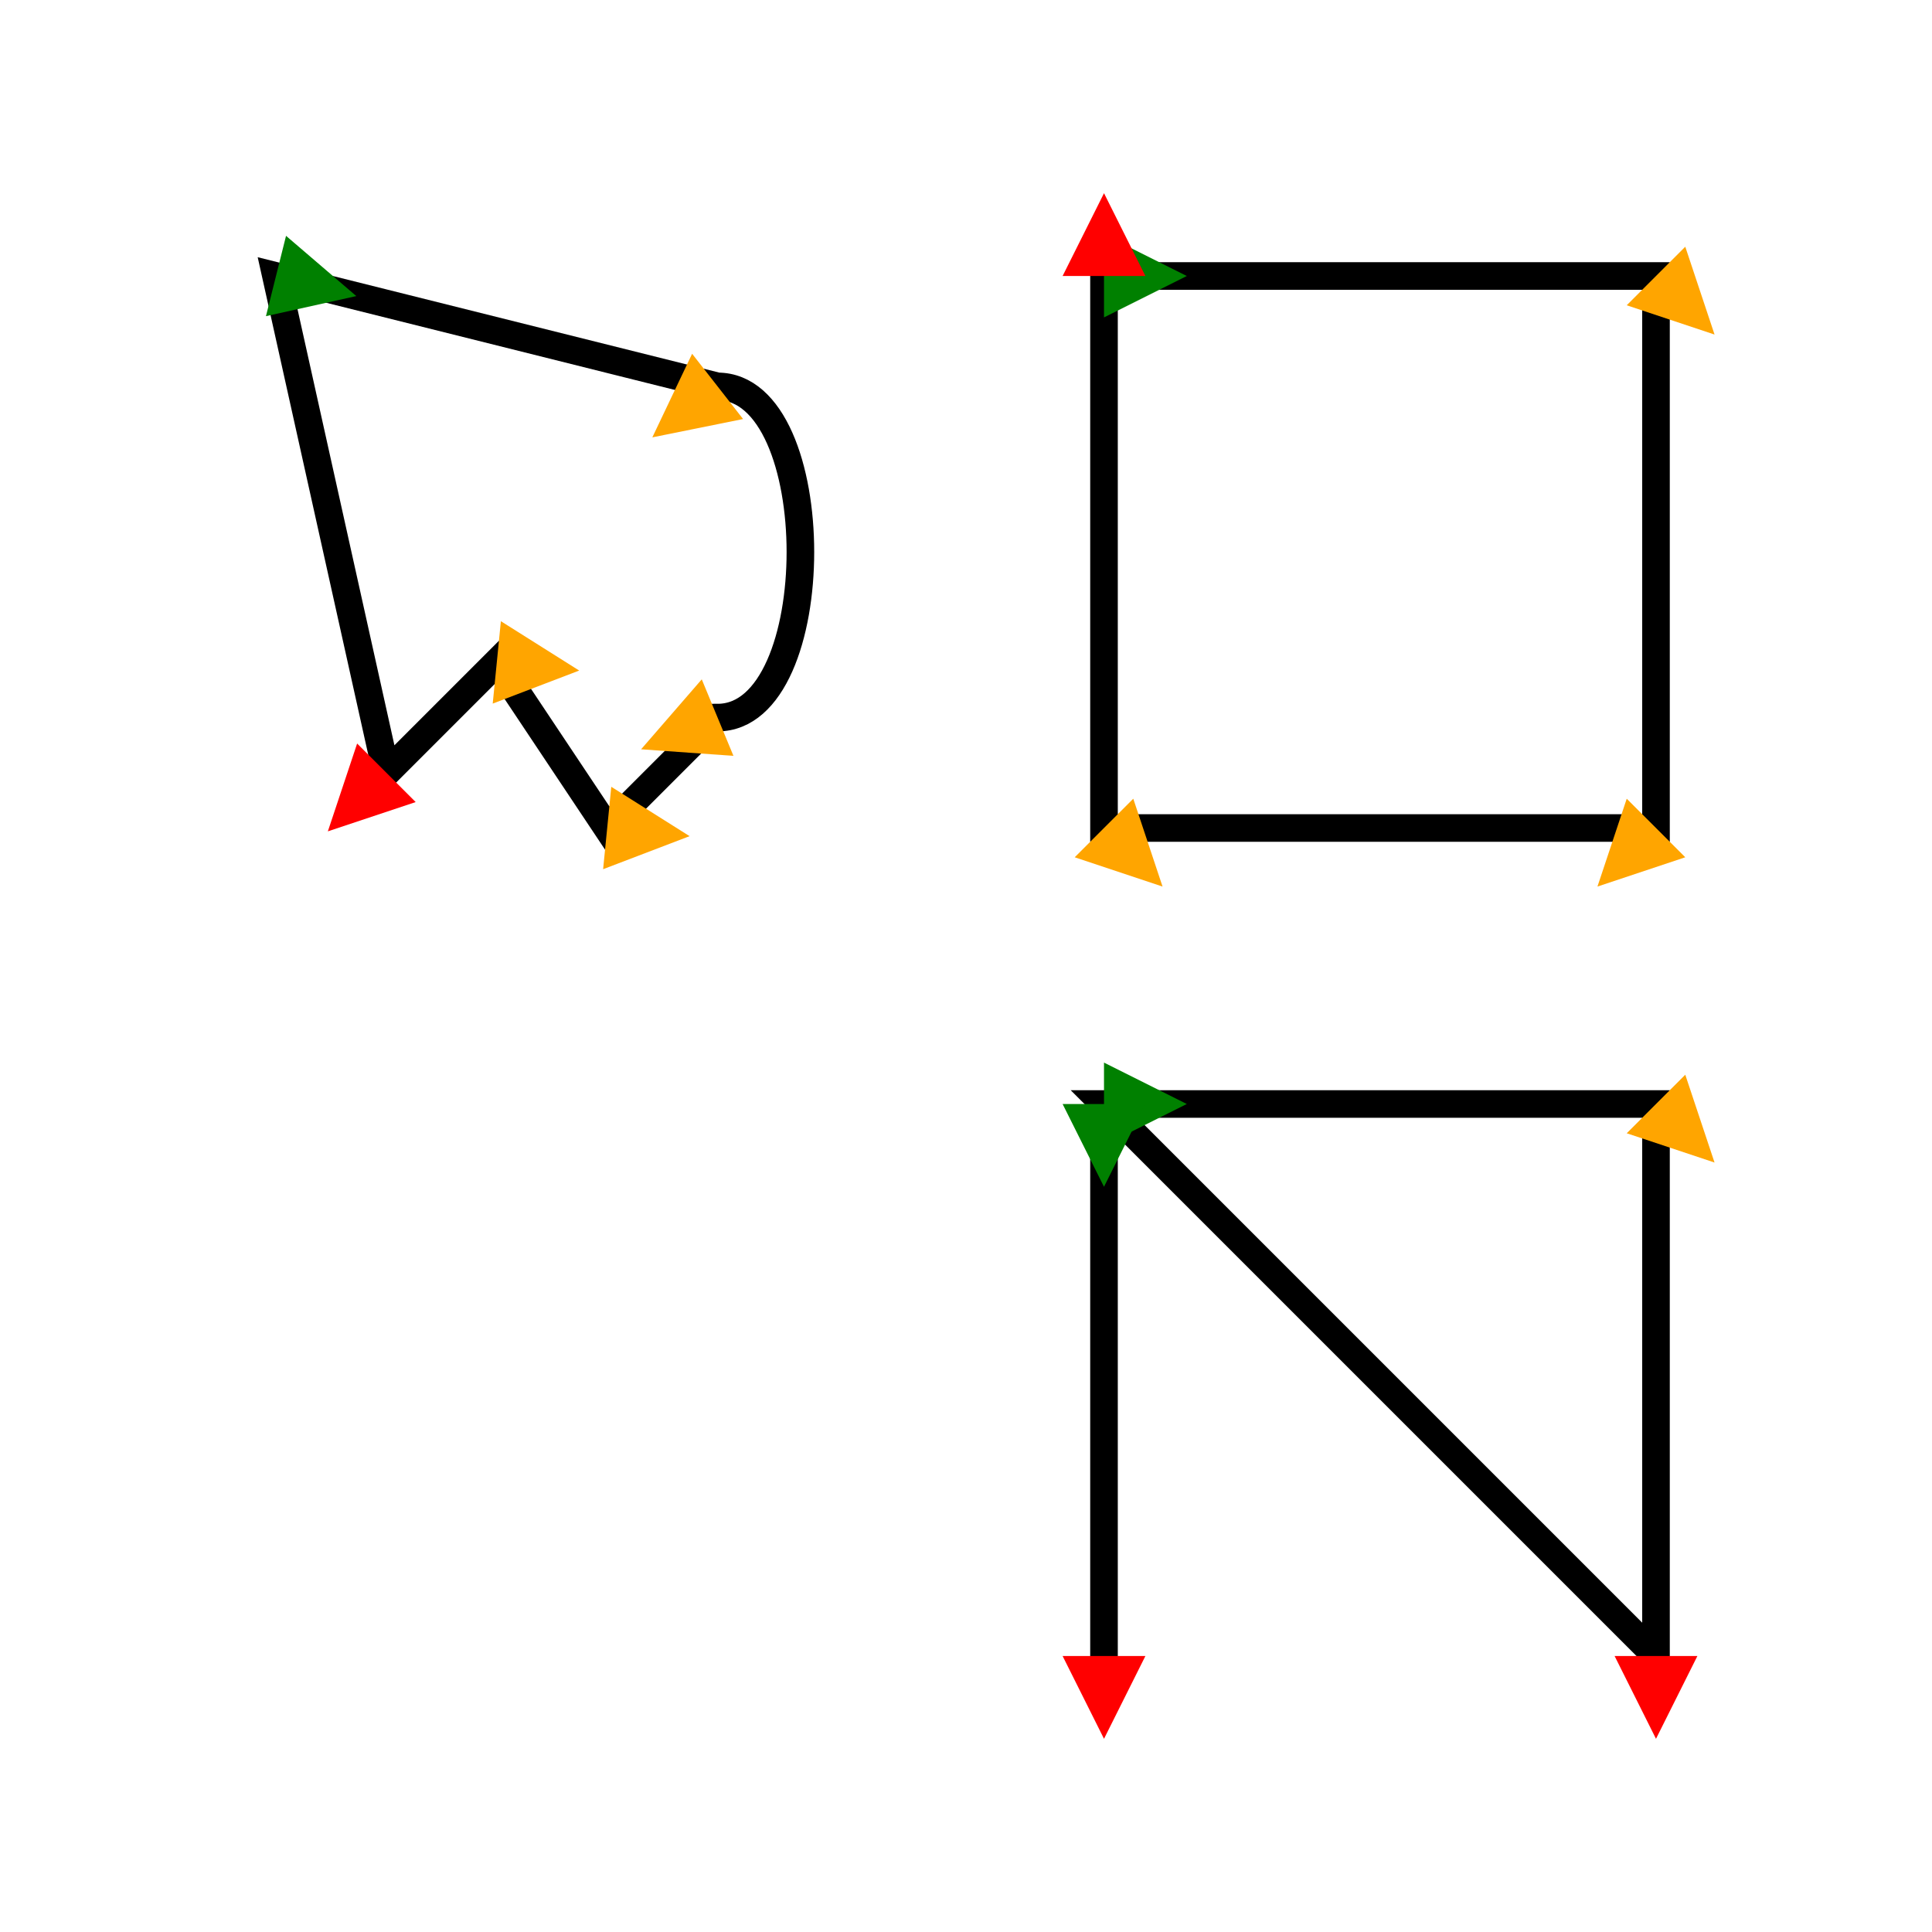 <?xml version="1.0" standalone="no"?>
<!DOCTYPE svg PUBLIC "-//W3C//DTD SVG 1.1//EN" 
  "http://www.w3.org/Graphics/SVG/1.1/DTD/svg11.dtd">
<svg width="20cm" height="20cm" viewBox="0 0 350 350" version="1.1"
     xmlns="http://www.w3.org/2000/svg">

  <defs>
    <marker id="Start"
      viewBox="0 0 10 10" refX="0" refY="5" 
      markerUnits="strokeWidth"
      markerWidth="4" markerHeight="3"
      orient="auto"
      fill="green">
      <path d="M 0 0 L 10 5 L 0 10 z" />
    </marker>
    <marker id="Mid"
      viewBox="0 0 10 10" refX="0" refY="5" 
      markerUnits="strokeWidth"
      markerWidth="4" markerHeight="3"
      orient="auto"
      fill="orange">
      <path d="M 0 0 L 10 5 L 0 10 z" />
    </marker>
    <marker id="Stop"
      viewBox="0 0 10 10" refX="0" refY="5" 
      markerUnits="strokeWidth"
      markerWidth="4" markerHeight="3"
      orient="auto"
      fill="red">
      <path d="M 0 0 L 10 5 L 0 10 z" />
    </marker>
  </defs>

  <g marker-start="url(#Start)" marker-mid="url(#Mid)" marker-end="url(#Stop)" stroke-linecap="round">

    <path fill="none" stroke="black" stroke-width="5" transform="translate(50, 50)"
          d="M 0 0 L 80 20 C 100 20 100 80 80 80 L 60 100 L 40 70 L 20 90 Z M 150 0 L 250 0 L 250 100 L 150 100 L 150 0 Z"/>

    <path fill="none" stroke="black" stroke-width="5" transform="translate(200, 200)"
          d="M 0 0 L 100 0 L 100 100 Z L 0 100"/>

  </g>
</svg>